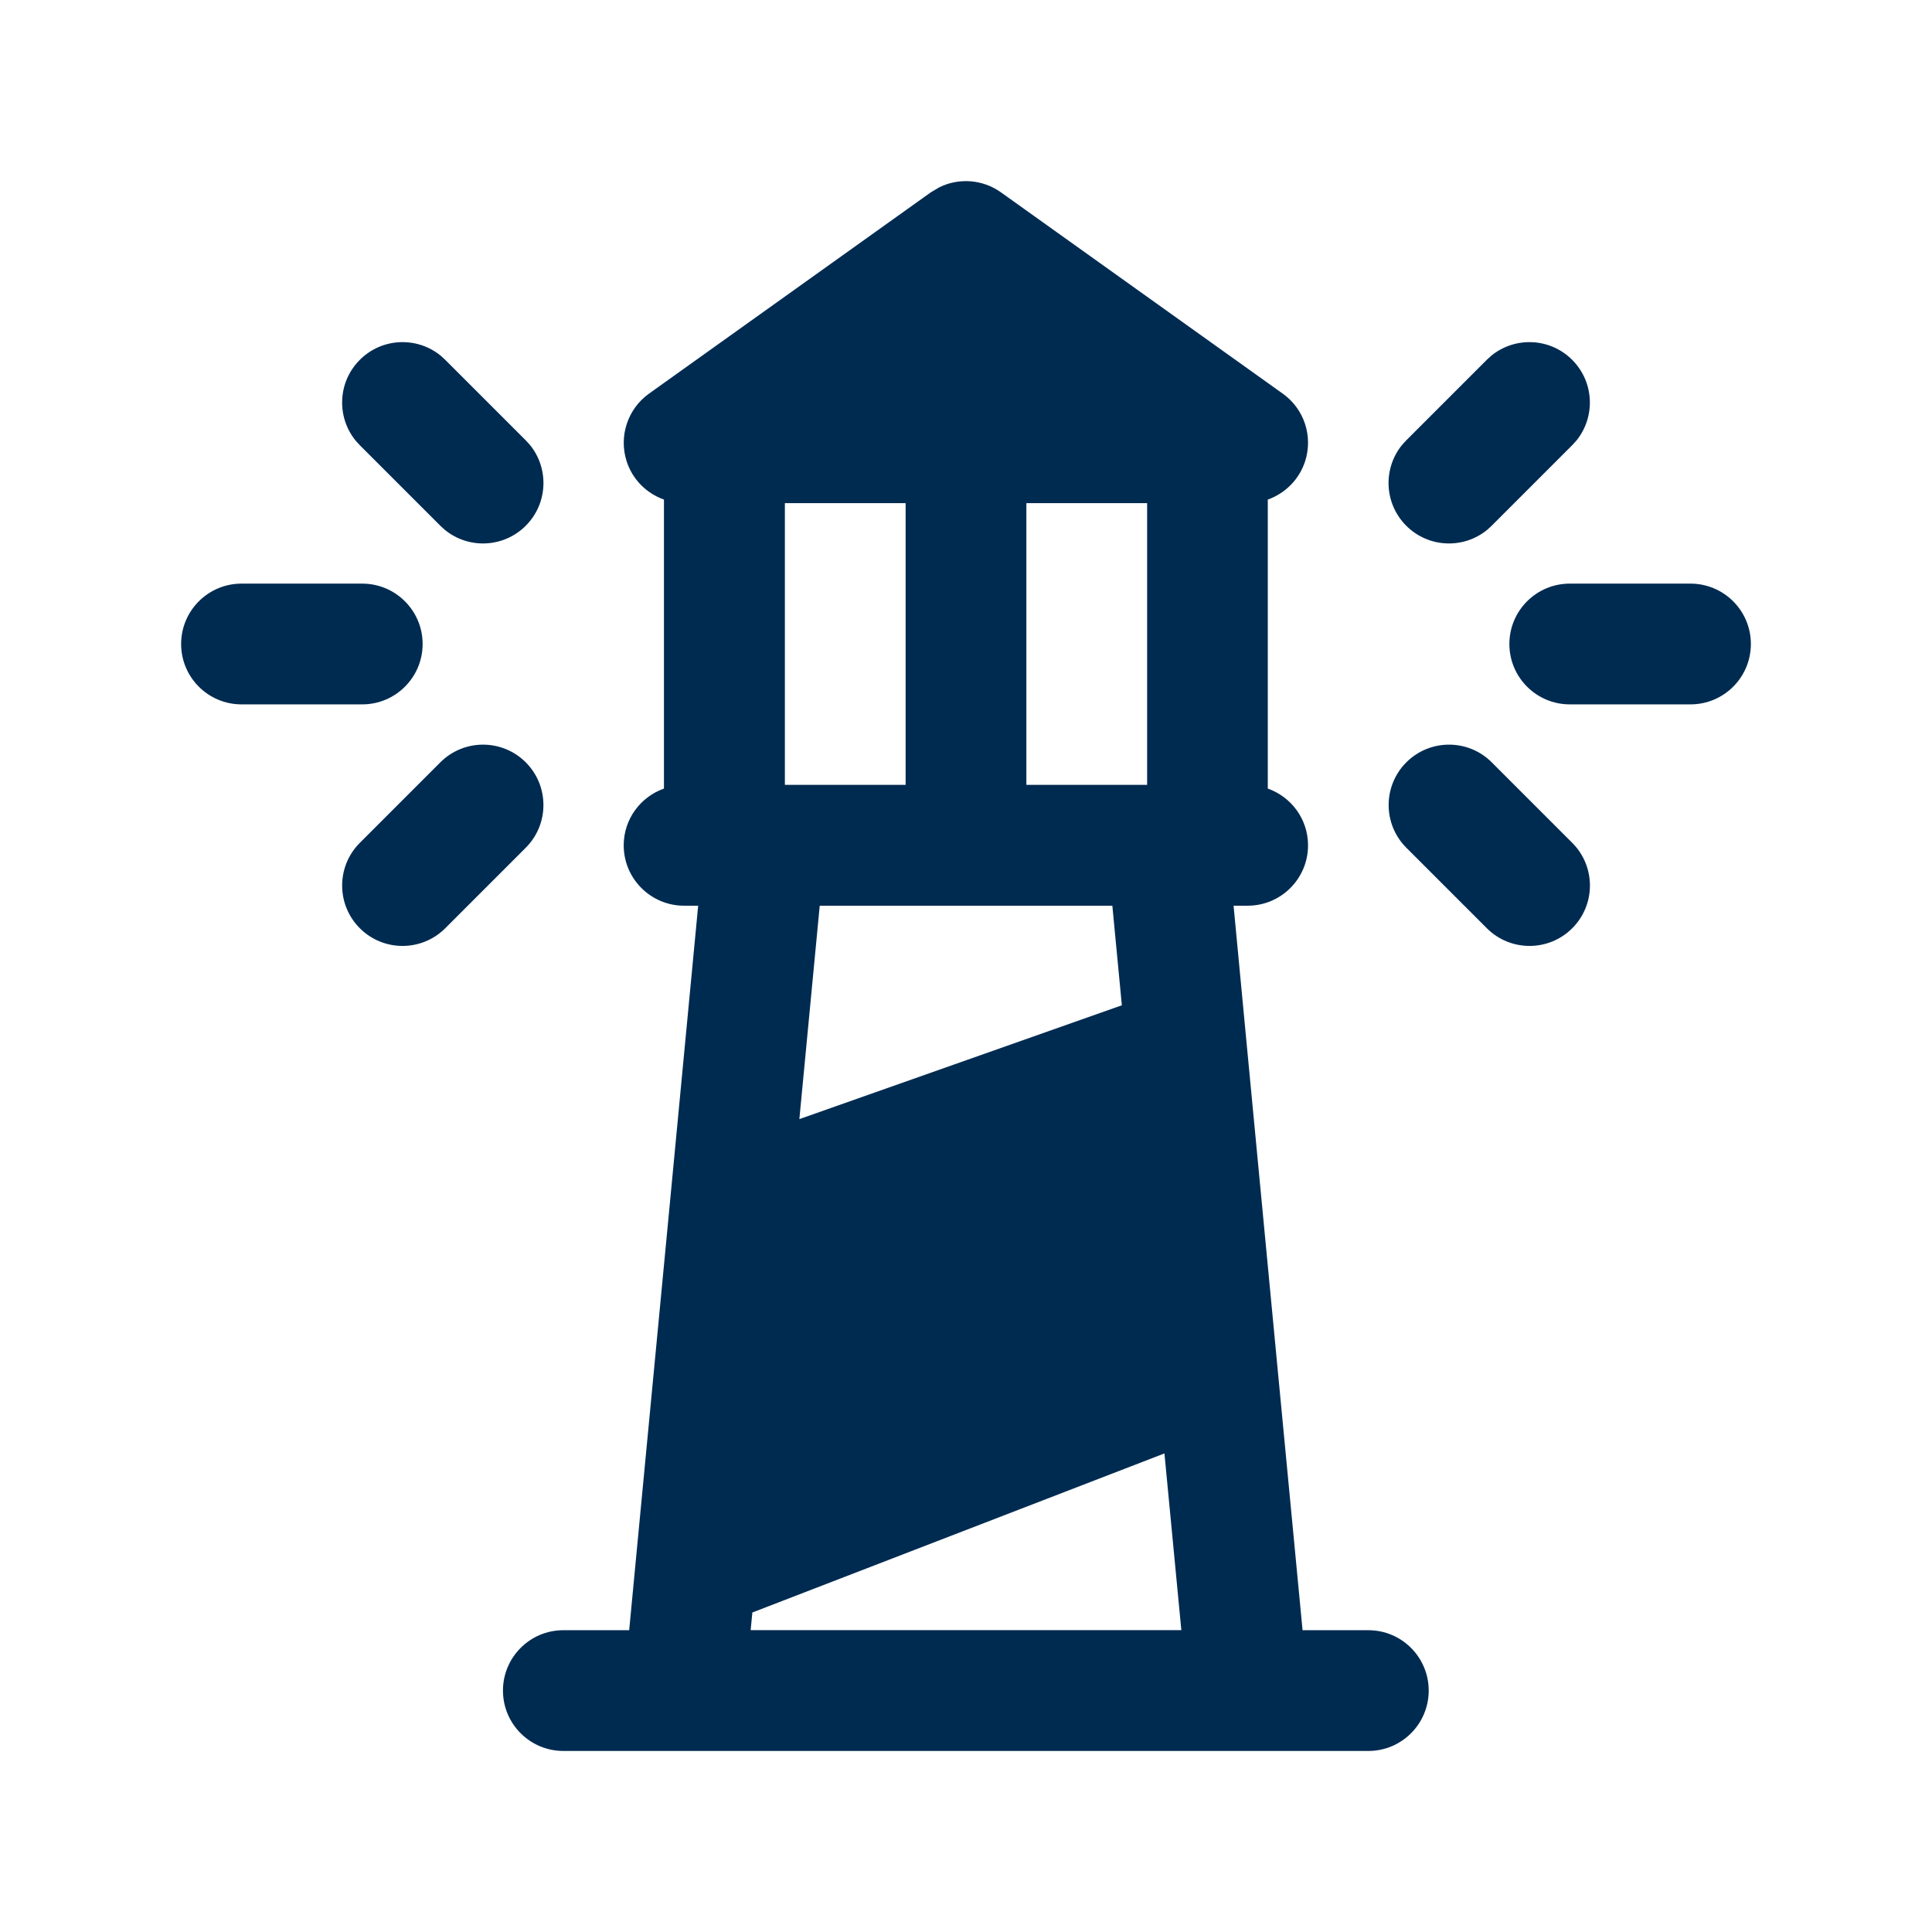 <svg width="24" height="24" viewBox="0 0 24 24" fill="none" xmlns="http://www.w3.org/2000/svg">
<path fill-rule="evenodd" clip-rule="evenodd" d="M11.666,2.328c0.245,-0.122 0.541,-0.101 0.769,0.062l3.5,2.5c0.265,0.189 0.378,0.528 0.278,0.839c-0.073,0.227 -0.248,0.4 -0.464,0.477v3.59c0.291,0.103 0.5,0.379 0.5,0.705c0,0.414 -0.336,0.75 -0.75,0.75h-0.175l0.159,1.679l0.381,4l0.317,3.321h0.817c0.414,0 0.75,0.336 0.75,0.75c0,0.414 -0.336,0.75 -0.75,0.75h-10c-0.414,0 -0.75,-0.336 -0.75,-0.75c0,-0.414 0.336,-0.75 0.75,-0.75h0.818l0.078,-0.821l0.429,-4.5l0.35,-3.679h-0.175c-0.414,0 -0.75,-0.336 -0.75,-0.75c0,-0.326 0.209,-0.602 0.5,-0.705v-3.59c-0.216,-0.077 -0.391,-0.249 -0.464,-0.477c-0.099,-0.31 0.013,-0.649 0.278,-0.839l3.5,-2.5zM9.346,20.031l-0.021,0.219h5.35l-0.21,-2.195zM9.93,13.902l4.006,-1.414l-0.118,-1.237h-3.635zM12.75,9.75h1.5v-3.5h-1.5zM9.75,9.75h1.5v-3.5h-1.5zM5.47,9.47c0.293,-0.293 0.768,-0.293 1.061,0c0.293,0.293 0.293,0.768 0,1.061l-1,1c-0.293,0.293 -0.768,0.293 -1.061,0c-0.293,-0.293 -0.293,-0.768 0,-1.061zM4.5,7.25c0.414,0 0.75,0.336 0.75,0.75c0,0.414 -0.336,0.75 -0.75,0.75h-1.5c-0.414,0 -0.75,-0.336 -0.75,-0.75c0,-0.414 0.336,-0.75 0.75,-0.75zM4.47,4.47c0.275,-0.275 0.709,-0.292 1.004,-0.052l0.057,0.052l1,1l0.052,0.057c0.24,0.295 0.223,0.729 -0.052,1.004c-0.275,0.275 -0.709,0.292 -1.004,0.052l-0.057,-0.052l-1,-1l-0.052,-0.057c-0.24,-0.295 -0.223,-0.729 0.052,-1.004zM17.47,9.47c0.293,-0.293 0.768,-0.293 1.061,0l1,1c0.293,0.293 0.293,0.768 0,1.061c-0.293,0.293 -0.768,0.293 -1.061,0l-1,-1c-0.293,-0.293 -0.293,-0.768 0,-1.061zM18.75,8c0,-0.414 0.336,-0.75 0.75,-0.75h1.5c0.414,0 0.75,0.336 0.75,0.75c0,0.414 -0.336,0.75 -0.75,0.75h-1.5c-0.414,0 -0.75,-0.336 -0.75,-0.75zM18.526,4.418c0.295,-0.24 0.729,-0.223 1.004,0.052c0.275,0.275 0.292,0.709 0.052,1.004l-0.052,0.057l-1,1l-0.057,0.052c-0.295,0.24 -0.729,0.223 -1.004,-0.052c-0.275,-0.275 -0.292,-0.709 -0.052,-1.004l0.052,-0.057l1,-1z" fill="#002B51"/>
</svg>
